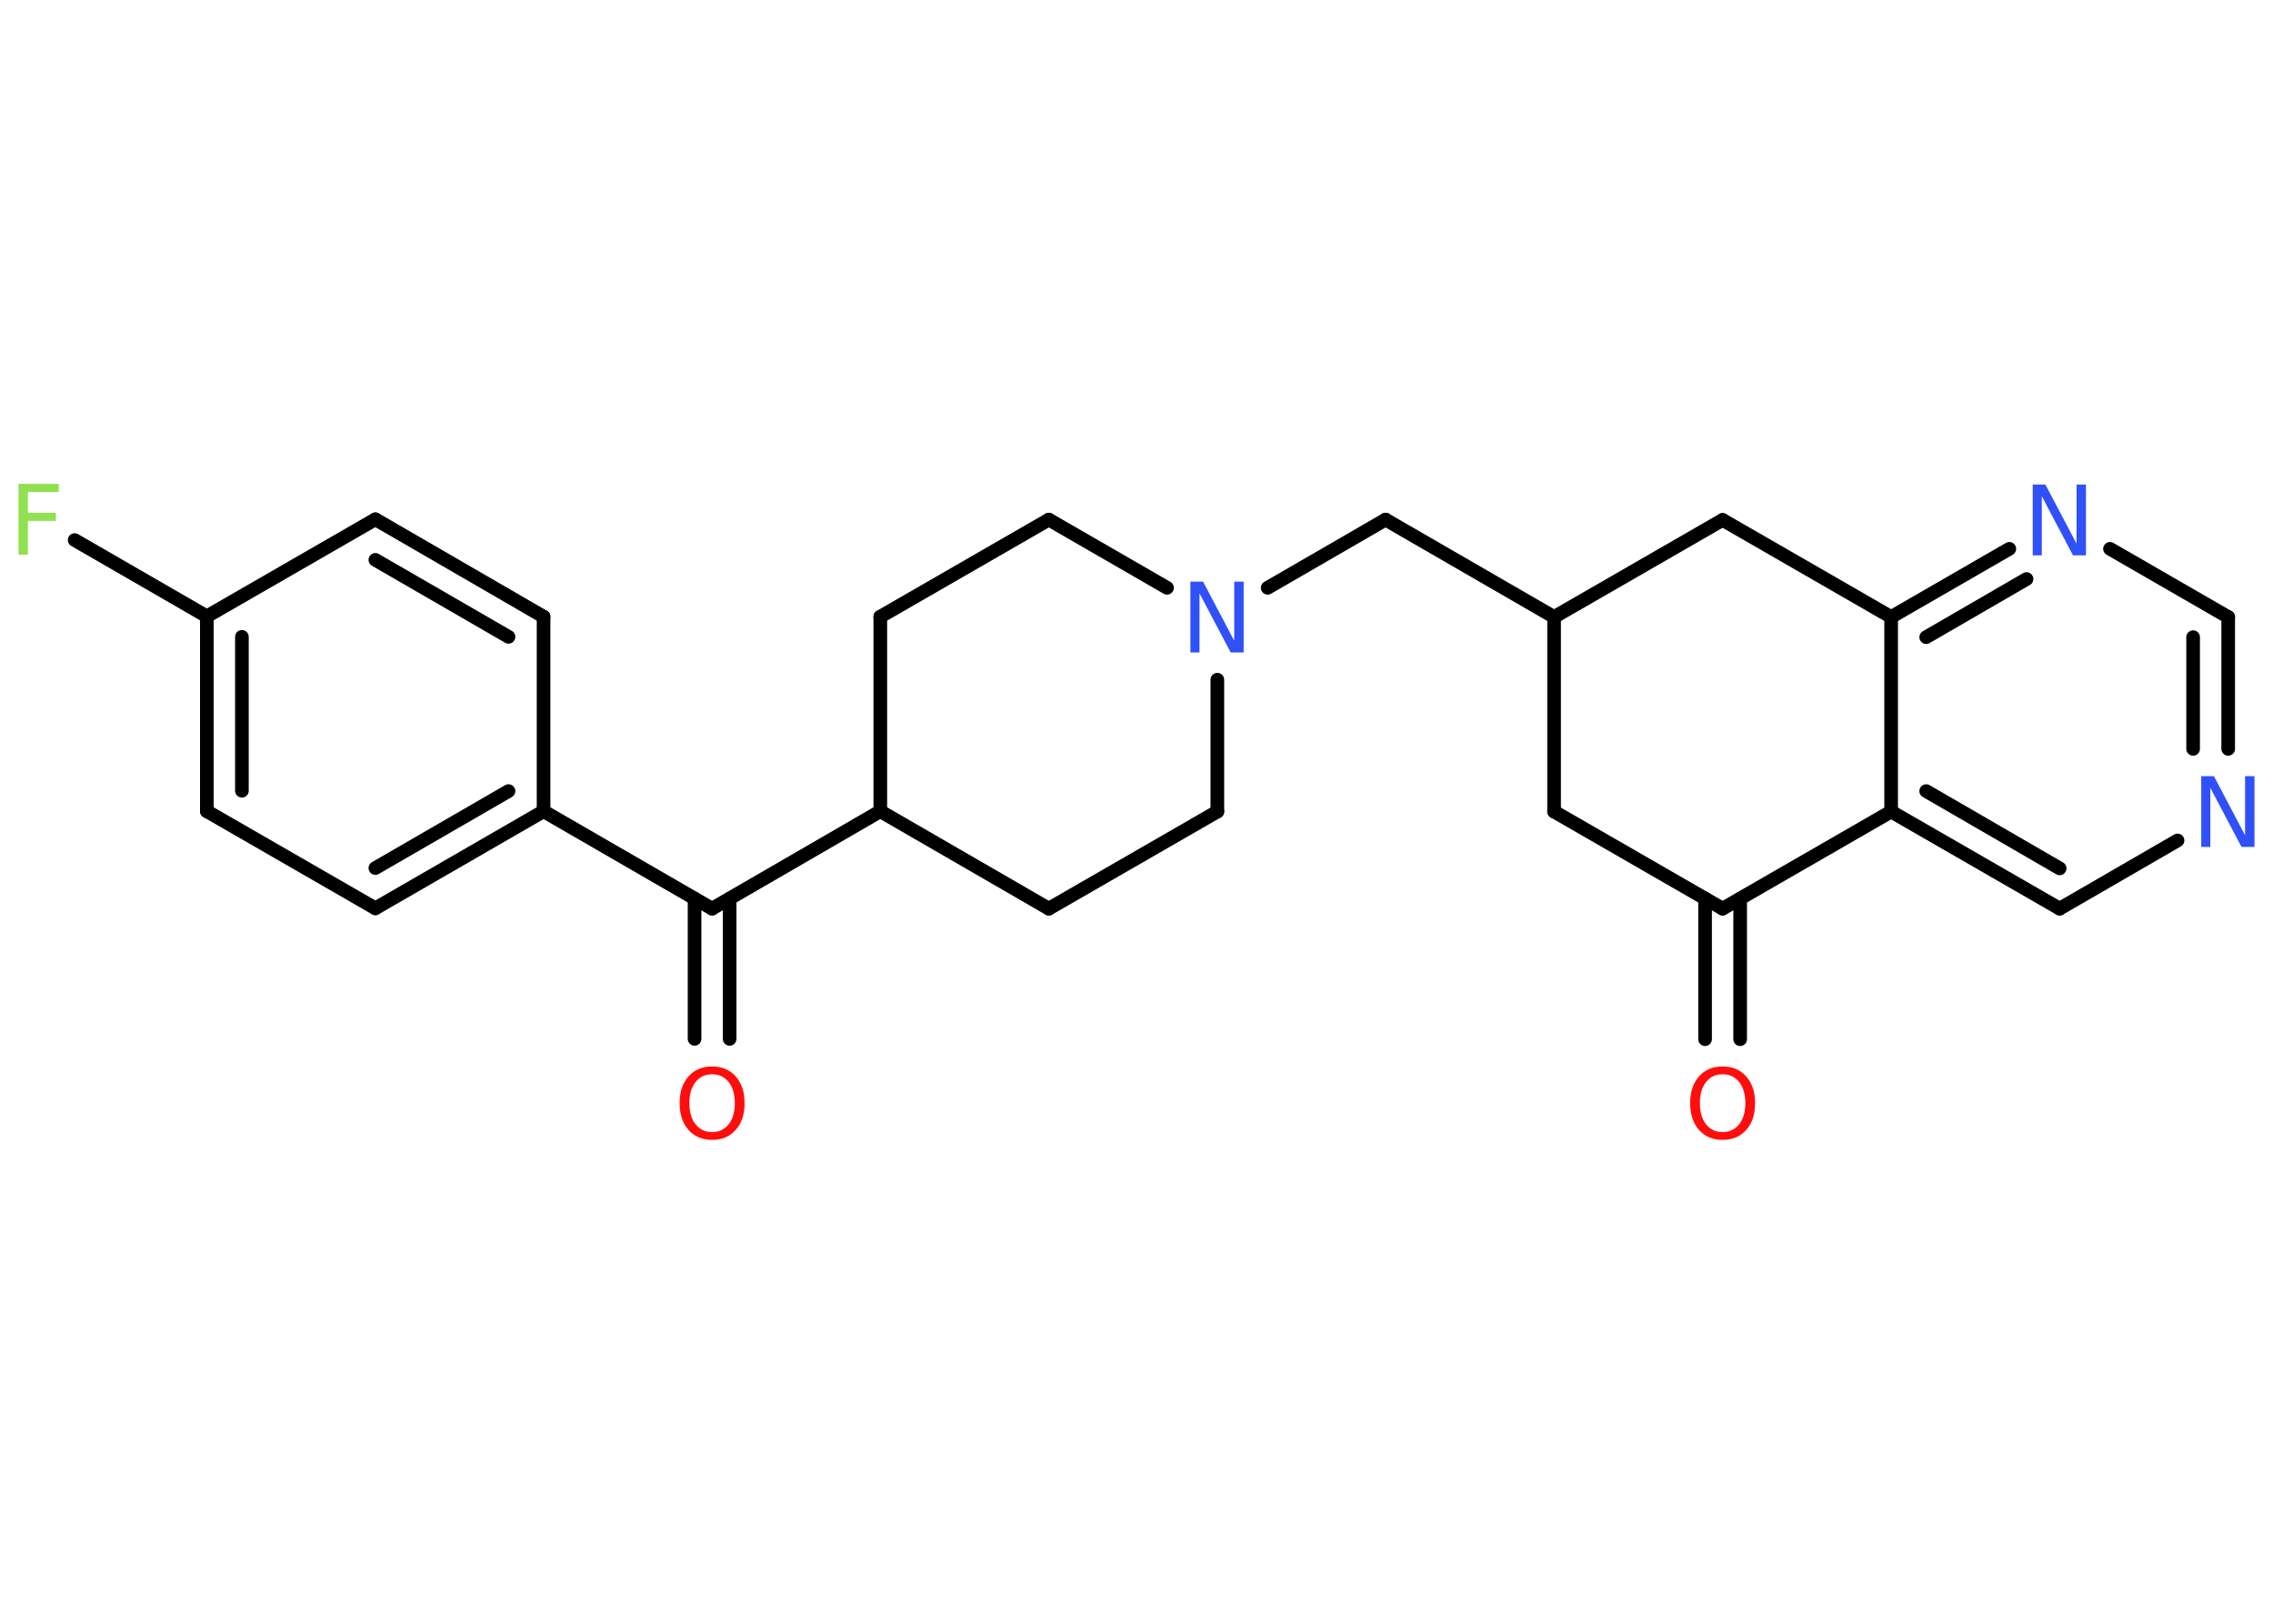 <?xml version='1.0' encoding='UTF-8'?>
<!DOCTYPE svg PUBLIC "-//W3C//DTD SVG 1.1//EN" "http://www.w3.org/Graphics/SVG/1.1/DTD/svg11.dtd">
<svg version='1.2' xmlns='http://www.w3.org/2000/svg' xmlns:xlink='http://www.w3.org/1999/xlink' width='70.0mm' height='50.0mm' viewBox='0 0 70.0 50.0'>
  <desc>Generated by the Chemistry Development Kit (http://github.com/cdk)</desc>
  <g stroke-linecap='round' stroke-linejoin='round' stroke='#000000' stroke-width='.42' fill='#3050F8'>
    <rect x='.0' y='.0' width='70.0' height='50.0' fill='#FFFFFF' stroke='none'/>
    <g id='mol1' class='mol'>
      <g id='mol1bnd1' class='bond'>
        <line x1='52.51' y1='32.0' x2='52.51' y2='27.67'/>
        <line x1='53.59' y1='32.0' x2='53.59' y2='27.67'/>
      </g>
      <line id='mol1bnd2' class='bond' x1='53.05' y1='27.98' x2='47.86' y2='24.99'/>
      <line id='mol1bnd3' class='bond' x1='47.86' y1='24.99' x2='47.86' y2='19.0'/>
      <line id='mol1bnd4' class='bond' x1='47.86' y1='19.0' x2='42.67' y2='16.0'/>
      <line id='mol1bnd5' class='bond' x1='42.67' y1='16.0' x2='39.04' y2='18.1'/>
      <line id='mol1bnd6' class='bond' x1='37.49' y1='20.93' x2='37.49' y2='24.99'/>
      <line id='mol1bnd7' class='bond' x1='37.49' y1='24.99' x2='32.3' y2='27.98'/>
      <line id='mol1bnd8' class='bond' x1='32.3' y1='27.98' x2='27.11' y2='24.98'/>
      <line id='mol1bnd9' class='bond' x1='27.11' y1='24.98' x2='21.93' y2='27.98'/>
      <g id='mol1bnd10' class='bond'>
        <line x1='22.47' y1='27.67' x2='22.47' y2='31.99'/>
        <line x1='21.39' y1='27.67' x2='21.39' y2='31.99'/>
      </g>
      <line id='mol1bnd11' class='bond' x1='21.93' y1='27.98' x2='16.74' y2='24.98'/>
      <g id='mol1bnd12' class='bond'>
        <line x1='11.56' y1='27.97' x2='16.74' y2='24.98'/>
        <line x1='11.56' y1='26.73' x2='15.66' y2='24.36'/>
      </g>
      <line id='mol1bnd13' class='bond' x1='11.56' y1='27.97' x2='6.37' y2='24.98'/>
      <g id='mol1bnd14' class='bond'>
        <line x1='6.37' y1='18.98' x2='6.37' y2='24.98'/>
        <line x1='7.45' y1='19.61' x2='7.45' y2='24.35'/>
      </g>
      <line id='mol1bnd15' class='bond' x1='6.37' y1='18.98' x2='2.3' y2='16.63'/>
      <line id='mol1bnd16' class='bond' x1='6.37' y1='18.98' x2='11.56' y2='15.99'/>
      <g id='mol1bnd17' class='bond'>
        <line x1='16.74' y1='18.99' x2='11.56' y2='15.99'/>
        <line x1='15.66' y1='19.61' x2='11.56' y2='17.24'/>
      </g>
      <line id='mol1bnd18' class='bond' x1='16.74' y1='24.98' x2='16.74' y2='18.99'/>
      <line id='mol1bnd19' class='bond' x1='27.11' y1='24.98' x2='27.11' y2='18.99'/>
      <line id='mol1bnd20' class='bond' x1='27.11' y1='18.99' x2='32.3' y2='16.0'/>
      <line id='mol1bnd21' class='bond' x1='35.94' y1='18.1' x2='32.3' y2='16.0'/>
      <line id='mol1bnd22' class='bond' x1='47.86' y1='19.0' x2='53.05' y2='16.01'/>
      <line id='mol1bnd23' class='bond' x1='53.05' y1='16.01' x2='58.24' y2='19.0'/>
      <g id='mol1bnd24' class='bond'>
        <line x1='61.88' y1='16.9' x2='58.24' y2='19.0'/>
        <line x1='62.41' y1='17.83' x2='59.32' y2='19.62'/>
      </g>
      <line id='mol1bnd25' class='bond' x1='64.98' y1='16.9' x2='68.62' y2='19.0'/>
      <g id='mol1bnd26' class='bond'>
        <line x1='68.62' y1='23.06' x2='68.62' y2='19.0'/>
        <line x1='67.54' y1='23.06' x2='67.54' y2='19.62'/>
      </g>
      <line id='mol1bnd27' class='bond' x1='67.06' y1='25.88' x2='63.43' y2='27.98'/>
      <g id='mol1bnd28' class='bond'>
        <line x1='58.24' y1='24.99' x2='63.43' y2='27.98'/>
        <line x1='59.32' y1='24.36' x2='63.43' y2='26.74'/>
      </g>
      <line id='mol1bnd29' class='bond' x1='58.24' y1='19.0' x2='58.24' y2='24.99'/>
      <line id='mol1bnd30' class='bond' x1='53.05' y1='27.98' x2='58.24' y2='24.99'/>
      <path id='mol1atm1' class='atom' d='M53.05 33.08q-.32 .0 -.51 .24q-.19 .24 -.19 .65q.0 .41 .19 .65q.19 .24 .51 .24q.32 .0 .51 -.24q.19 -.24 .19 -.65q.0 -.41 -.19 -.65q-.19 -.24 -.51 -.24zM53.05 32.84q.46 .0 .73 .31q.27 .31 .27 .82q.0 .52 -.27 .82q-.27 .31 -.73 .31q-.46 .0 -.73 -.31q-.27 -.31 -.27 -.82q.0 -.51 .27 -.82q.27 -.31 .73 -.31z' stroke='none' fill='#FF0D0D'/>
      <path id='mol1atm6' class='atom' d='M36.66 17.91h.39l.96 1.82v-1.82h.29v2.18h-.4l-.96 -1.82v1.82h-.28v-2.18z' stroke='none'/>
      <path id='mol1atm11' class='atom' d='M21.93 33.08q-.32 .0 -.51 .24q-.19 .24 -.19 .65q.0 .41 .19 .65q.19 .24 .51 .24q.32 .0 .51 -.24q.19 -.24 .19 -.65q.0 -.41 -.19 -.65q-.19 -.24 -.51 -.24zM21.93 32.84q.46 .0 .73 .31q.27 .31 .27 .82q.0 .52 -.27 .82q-.27 .31 -.73 .31q-.46 .0 -.73 -.31q-.27 -.31 -.27 -.82q.0 -.51 .27 -.82q.27 -.31 .73 -.31z' stroke='none' fill='#FF0D0D'/>
      <path id='mol1atm16' class='atom' d='M.56 14.9h1.25v.25h-.95v.64h.86v.25h-.86v1.04h-.29v-2.18z' stroke='none' fill='#90E050'/>
      <path id='mol1atm23' class='atom' d='M62.6 14.92h.39l.96 1.82v-1.82h.29v2.18h-.4l-.96 -1.82v1.82h-.28v-2.18z' stroke='none'/>
      <path id='mol1atm25' class='atom' d='M67.79 23.9h.39l.96 1.82v-1.82h.29v2.18h-.4l-.96 -1.82v1.82h-.28v-2.18z' stroke='none'/>
    </g>
  </g>
</svg>
